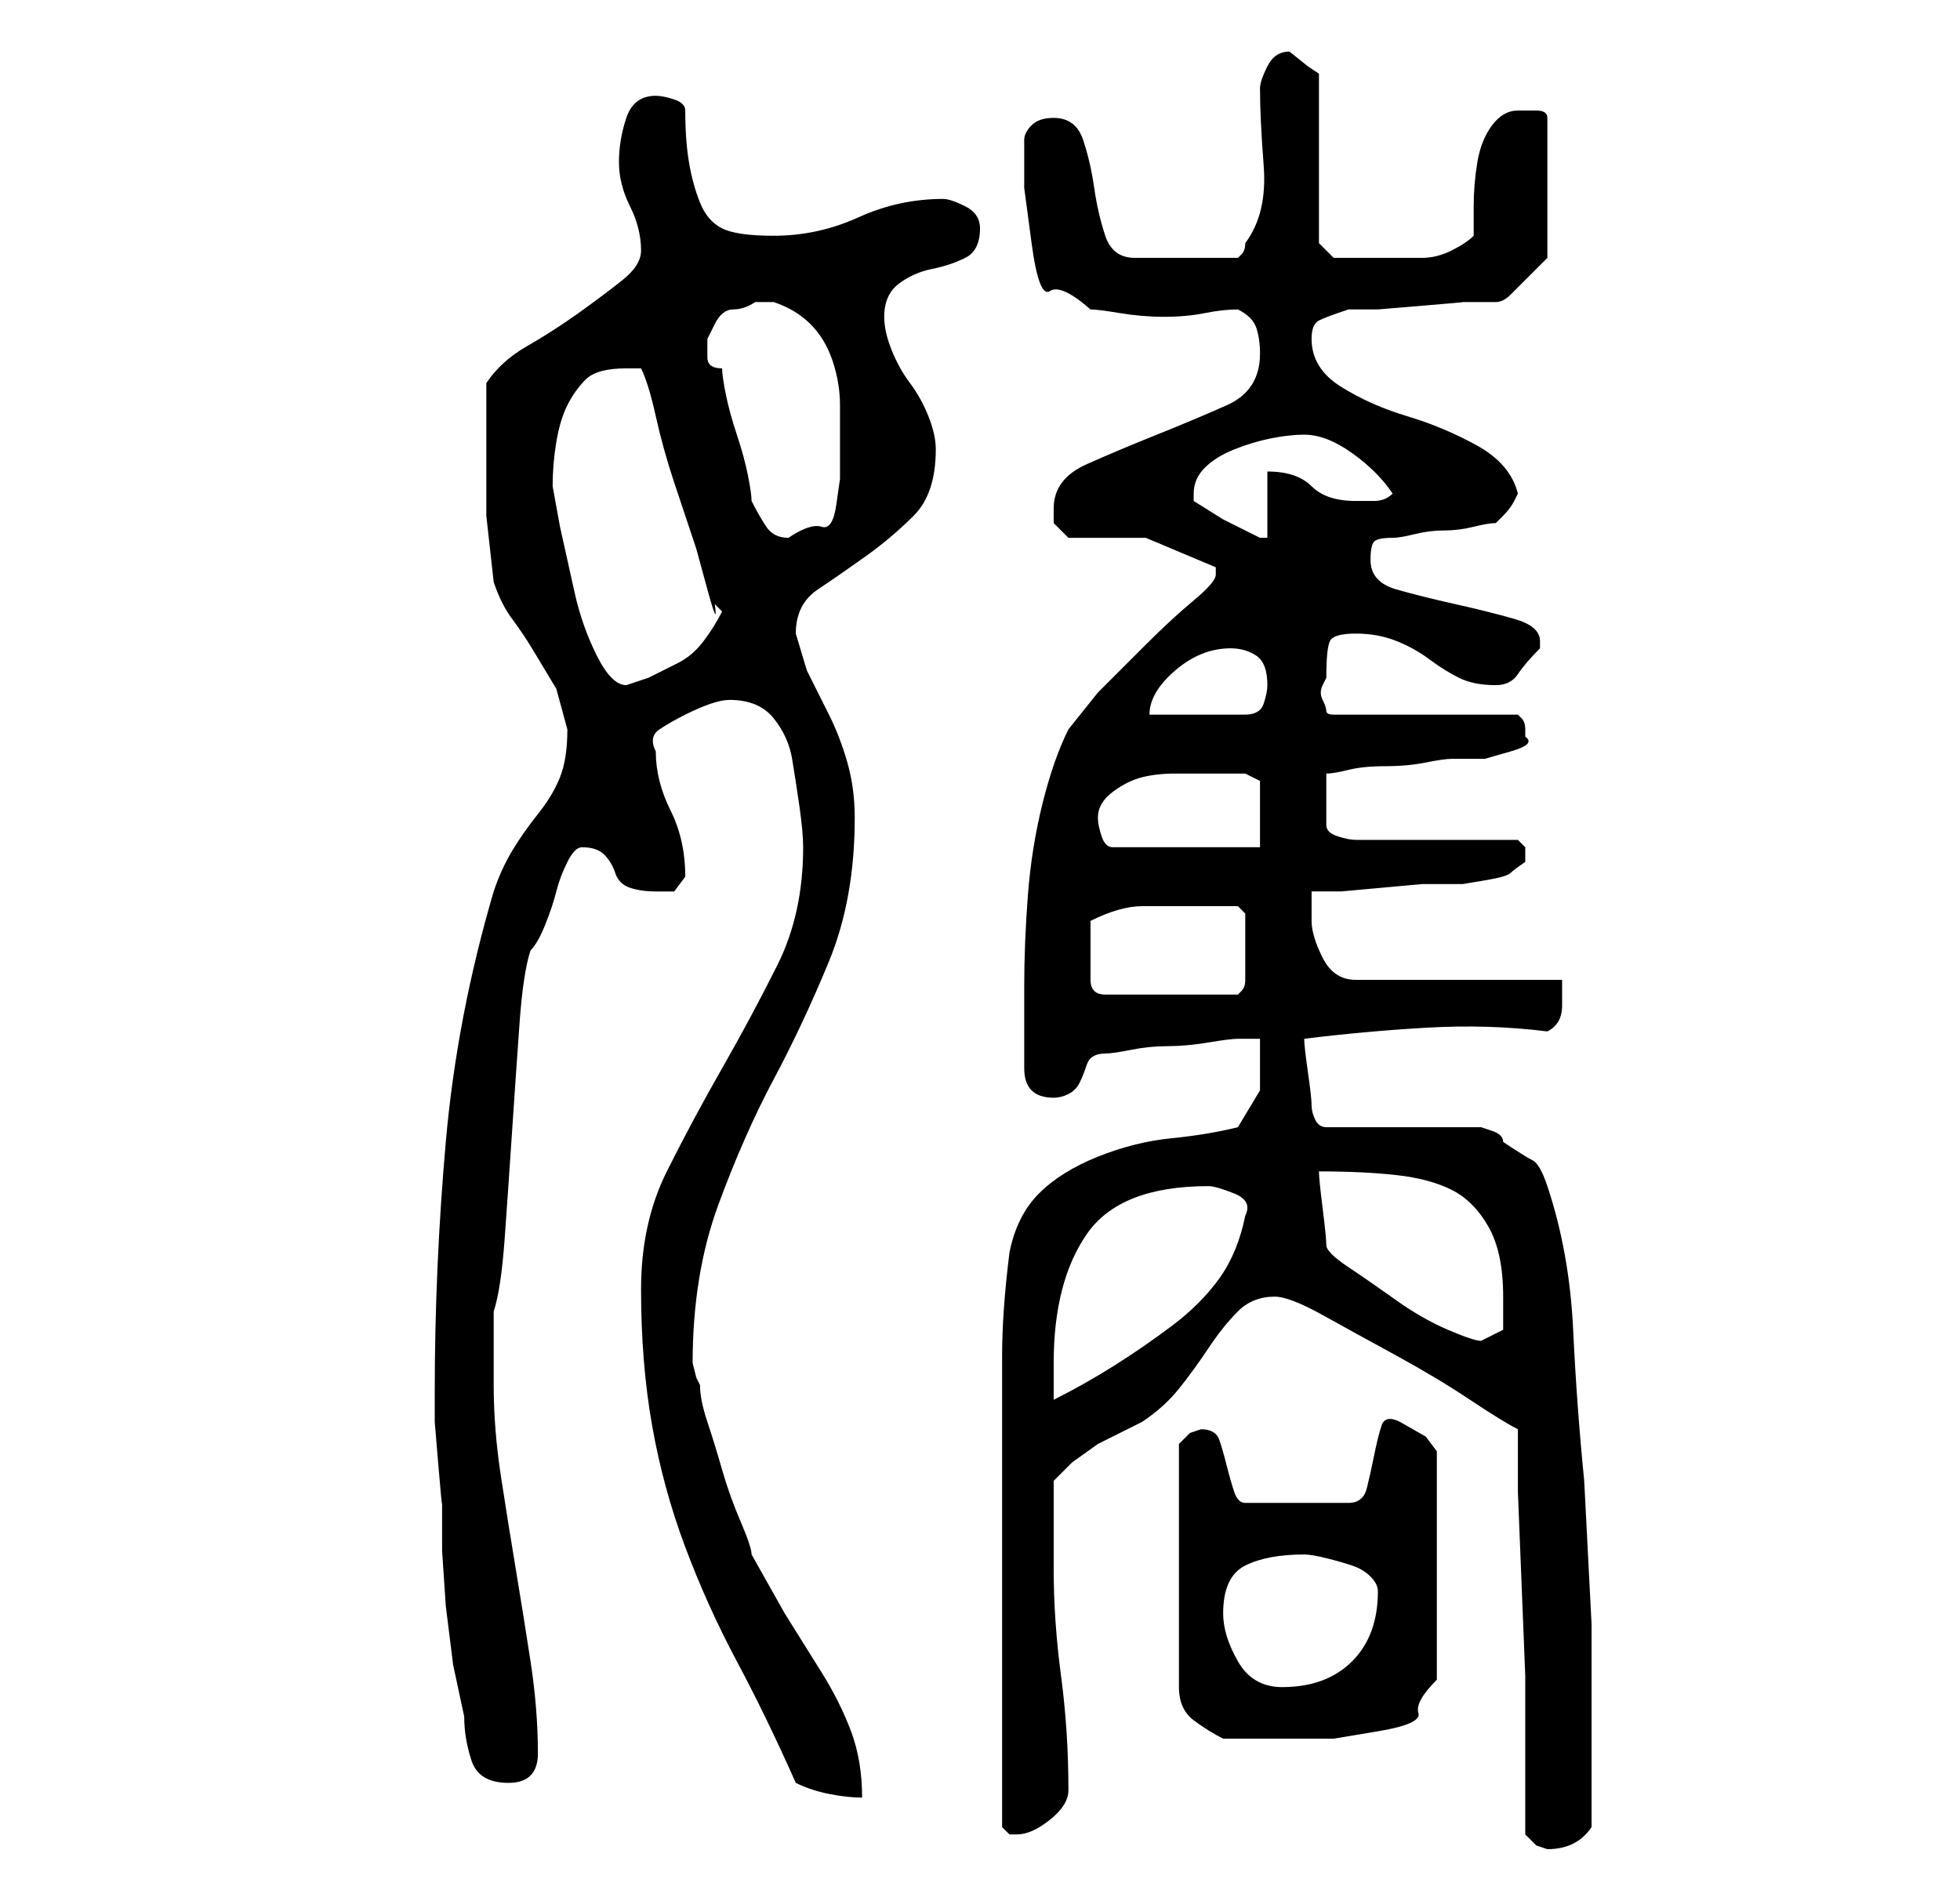 <?xml version="1.0" standalone="no"?>
<!DOCTYPE svg PUBLIC "-//W3C//DTD SVG 1.1//EN" "http://www.w3.org/Graphics/SVG/1.1/DTD/svg11.dtd" >
<svg xmlns="http://www.w3.org/2000/svg" xmlns:xlink="http://www.w3.org/1999/xlink" version="1.1" viewBox="-10 0 266 256">
   <path fill="currentColor"
d="M197 249l1.5 1.5t1.5 0.5q4 0 6 -3v-9v-18.5t-1 -19.5q-1 -10 -1.5 -20.5t-3.5 -19.5q-1 -3 -2 -3.5t-4 -2.5q0 -1 -1.5 -1.5l-1.5 -0.5h-21q-1 0 -1.5 -1t-0.5 -2t-0.5 -4.5t-0.5 -4.5q8 -1 16.5 -1.5t16.5 0.5q2 -1 2 -3.5v-3.5h-28q-3 0 -4.5 -3t-1.5 -5v-4h4
t5.5 -0.5t5.5 -0.5h4h1.5t3 -0.5t3.5 -1t2 -1.5v-1v-1l-0.5 -0.5l-0.5 -0.5h-5h-6h-6h-5q-1 0 -2.5 -0.5t-1.5 -1.5v-7q1 0 3 -0.5t5 -0.5t5.5 -0.5t3.5 -0.5h1.5h3t3.5 -1t2 -2v0v-1v0q0 -1 -0.5 -1.5l-0.5 -0.5h-25q-1 0 -1 -0.5t-0.5 -1.5t0 -2l0.5 -1q0 -4 0.5 -5
t3.5 -1t5.5 1t4.5 2.5t4 2.5t5 1q2 0 3 -1.5t3 -3.5v-0.5v-0.5q0 -2 -3.5 -3t-8 -2t-8 -2t-3.5 -4q0 -2 0.5 -2.5t2.5 -0.5q1 0 3 -0.5t4 -0.5t4 -0.5t3 -0.5l1 -1q1 -1 1.5 -2l0.5 -1q-1 -4 -5.5 -6.5t-9.5 -4t-9 -4t-4 -6.5q0 -2 1 -2.5t4 -1.5h4t6 -0.5t5.5 -0.5h4.5
q1 0 2 -1l2 -2l2 -2l1 -1v-19q0 -1 -1.5 -1h-2.5q-2 0 -3.5 2t-2 5t-0.5 6v4q-1 1 -3 2t-4 1h-4h-3h-2.5h-2.5l-2 -2v-23l-1.5 -1t-2.5 -2v0q-2 0 -3 2t-1 3q0 4 0.5 10.5t-2.5 10.5q0 1 -0.5 1.5l-0.5 0.5h-14q-3 0 -4 -3t-1.5 -6.5t-1.5 -6.5t-4 -3q-2 0 -3 1t-1 2v6.5
t1 7.5t2.5 6.5t5.5 2.5q1 0 4 0.5t6 0.5t5.5 -0.5t4.5 -0.5q2 1 2.5 2.5t0.5 3.5q0 5 -4.5 7t-9.5 4t-9.5 4t-4.5 6v2t2 2h10.5t9.5 4v1q0 1 -3 3.5t-6.5 6l-6.5 6.5t-4 5q-2 4 -3.5 10t-2 12.5t-0.5 12.5v11q0 4 4 4q1 0 2 -0.5t1.5 -1.5t1 -2.5t2.5 -1.5q1 0 3.5 -0.5
t5 -0.5t5.5 -0.5t4 -0.5h1h2v7t-3 5q-4 1 -9 1.5t-10 2.5t-8 5t-4 8q-1 8 -1 14v12v13v14v25l1 1h1q2 0 4.5 -2t2.5 -4q0 -8 -1 -15.5t-1 -14.5v-3v-3.5v-3.5v-2l2.5 -2.5t3.5 -2.5l4 -2l2 -1q3 -2 5 -4.5t4 -5.5t4 -5t5 -2q2 0 6.5 2.5t10 5.5t10 6t6.5 4v8.5t0.5 12.5
t0.5 12.5v8.5v2v4v4.5v2.5zM98 242q2 1 4.5 1.5t4.5 0.5q0 -5 -1.5 -9t-4 -8l-5 -8t-4.5 -8q0 -1 -1.5 -4.5t-2.5 -7t-2 -6.5t-1 -5l-0.5 -1t-0.5 -2q0 -12 3.5 -21.5t7.5 -17t7.5 -16t3.5 -19.5q0 -4 -1 -7.5t-2.5 -6.5l-3 -6t-1.5 -5q0 -4 3 -6t6.5 -4.5t6.5 -5.5t3 -9
q0 -2 -1 -4.5t-2.5 -4.5t-2.5 -4.5t-1 -4.5q0 -3 2 -4.5t4.5 -2t4.5 -1.5t2 -4q0 -2 -2 -3t-3 -1q-6 0 -11.5 2.5t-11.5 2.5q-5 0 -7 -1t-3 -3.5t-1.5 -5.5t-0.5 -7q0 -1 -1.5 -1.5t-2.5 -0.5q-3 0 -4 3t-1 6t1.5 6t1.5 6q0 2 -2.5 4t-6 4.5t-7 4.5t-5.5 5v4v5v9t1 9
q1 3 2.5 5t3 4.5l3 5t1.5 5.5q0 4 -1 6.5t-3 5t-3.5 5t-2.5 5.5q-5 17 -6.5 34t-1.5 34v4t0.5 6t0.5 5v3v3.5t0.5 7.5l1 8t1.5 7q0 3 1 6t5 3q2 0 3 -1t1 -3q0 -6 -1 -12.5t-2 -12.5t-2 -12.5t-1 -12.5v-6v-4q1 -3 1.5 -10t1 -14.5t1 -14.5t1.5 -10q1 -1 2 -3.5t1.5 -4.5
t1.5 -4t2 -2q2 0 3 1t1.5 2.5t2 2t3.5 0.5h2.5t1.5 -2q0 -5 -2 -9t-2 -8q-1 -2 0.5 -3t3.5 -2t3.5 -1.5t2.5 -0.5q4 0 6 2.5t2.5 5.5t1 6.5t0.5 5.5q0 9 -3.5 16t-7.5 14t-7.5 14t-3.5 16q0 10 1.5 18.5t4.5 16.5t7 15.5t8 16.5zM153 194l-1.5 0.5t-1.5 1.5v33q0 3 2 4.5
t4 2.5h10h5t6 -1t5.5 -2.5t2.5 -4.5v-31l-1.5 -2t-3.5 -2q-2 -1 -2.5 0.5t-1 4t-1 4.5t-2.5 2h-14q-1 0 -1.5 -1.5t-1 -3.5t-1 -3.5t-2.5 -1.5zM156 219q0 -5 3 -6.5t8 -1.5q1 0 3 0.5t3.5 1t2.5 1.5t1 2q0 6 -3.5 9.5t-9.5 3.5q-4 0 -6 -3.5t-2 -6.5zM154 161q1 0 3.5 1
t1.5 3q-1 5 -3.5 8.5t-6.5 6.5t-8 5.5t-8 4.5v-2.5v-2.5q0 -11 4.5 -17.5t16.5 -6.5zM169 159q6 0 10.5 0.5t7.5 2t5 5t2 9.5v4.5t-3 1.5q-1 0 -4.5 -1.5t-7 -4t-6.5 -4.5t-3 -3t-0.5 -5t-0.5 -5zM138 129v-2v-2q4 -2 7 -2h7h3h3t1 1v2v2v1v4q0 1 -0.5 1.5l-0.5 0.5h-18
q-1 0 -1.5 -0.5t-0.5 -1.5v-1v-3zM139 111q0 -2 2 -3.5t4 -2t4.5 -0.5h4.5h2h3l1 0.5l1 0.5v4.5v4.5h-20q-1 0 -1.5 -1.5t-0.5 -2.5zM157 88q2 0 3.5 1t1.5 4q0 1 -0.5 2.5t-2.5 1.5h-13q0 -3 3.5 -6t7.5 -3zM65 66q0 -3 0.5 -6t1.5 -5t2.5 -3.5t5.5 -1.5h1h1q1 2 2 6.5
t2.5 9l3 9t1.5 5.5t1 2l1 1q-1 2 -2.5 4t-3.5 3l-4 2t-3 1q-2 0 -4 -4t-3 -8.5l-2 -9t-1 -5.5zM88 50q-2 0 -2 -1.5v-2.5t1 -2t2.5 -2t3 -1h2.5q3 1 5 3t3 5t1 6v6v4t-0.5 3.5t-2 3t-4.5 1.5q-2 0 -3 -1.5t-2 -3.5q0 -1 -0.5 -3.5t-1.5 -5.5t-1.5 -5.5t-0.5 -3.5zM152 68v-1
q0 -2 1.5 -3.5t4 -2.5t5 -1.5t4.5 -0.5q3 0 6.5 2.5t5.5 5.5q-1 1 -2.5 1h-2.5q-4 0 -6 -2t-6 -2v9h-0.5h-0.5l-5 -2.5t-4 -2.5z" />
</svg>
